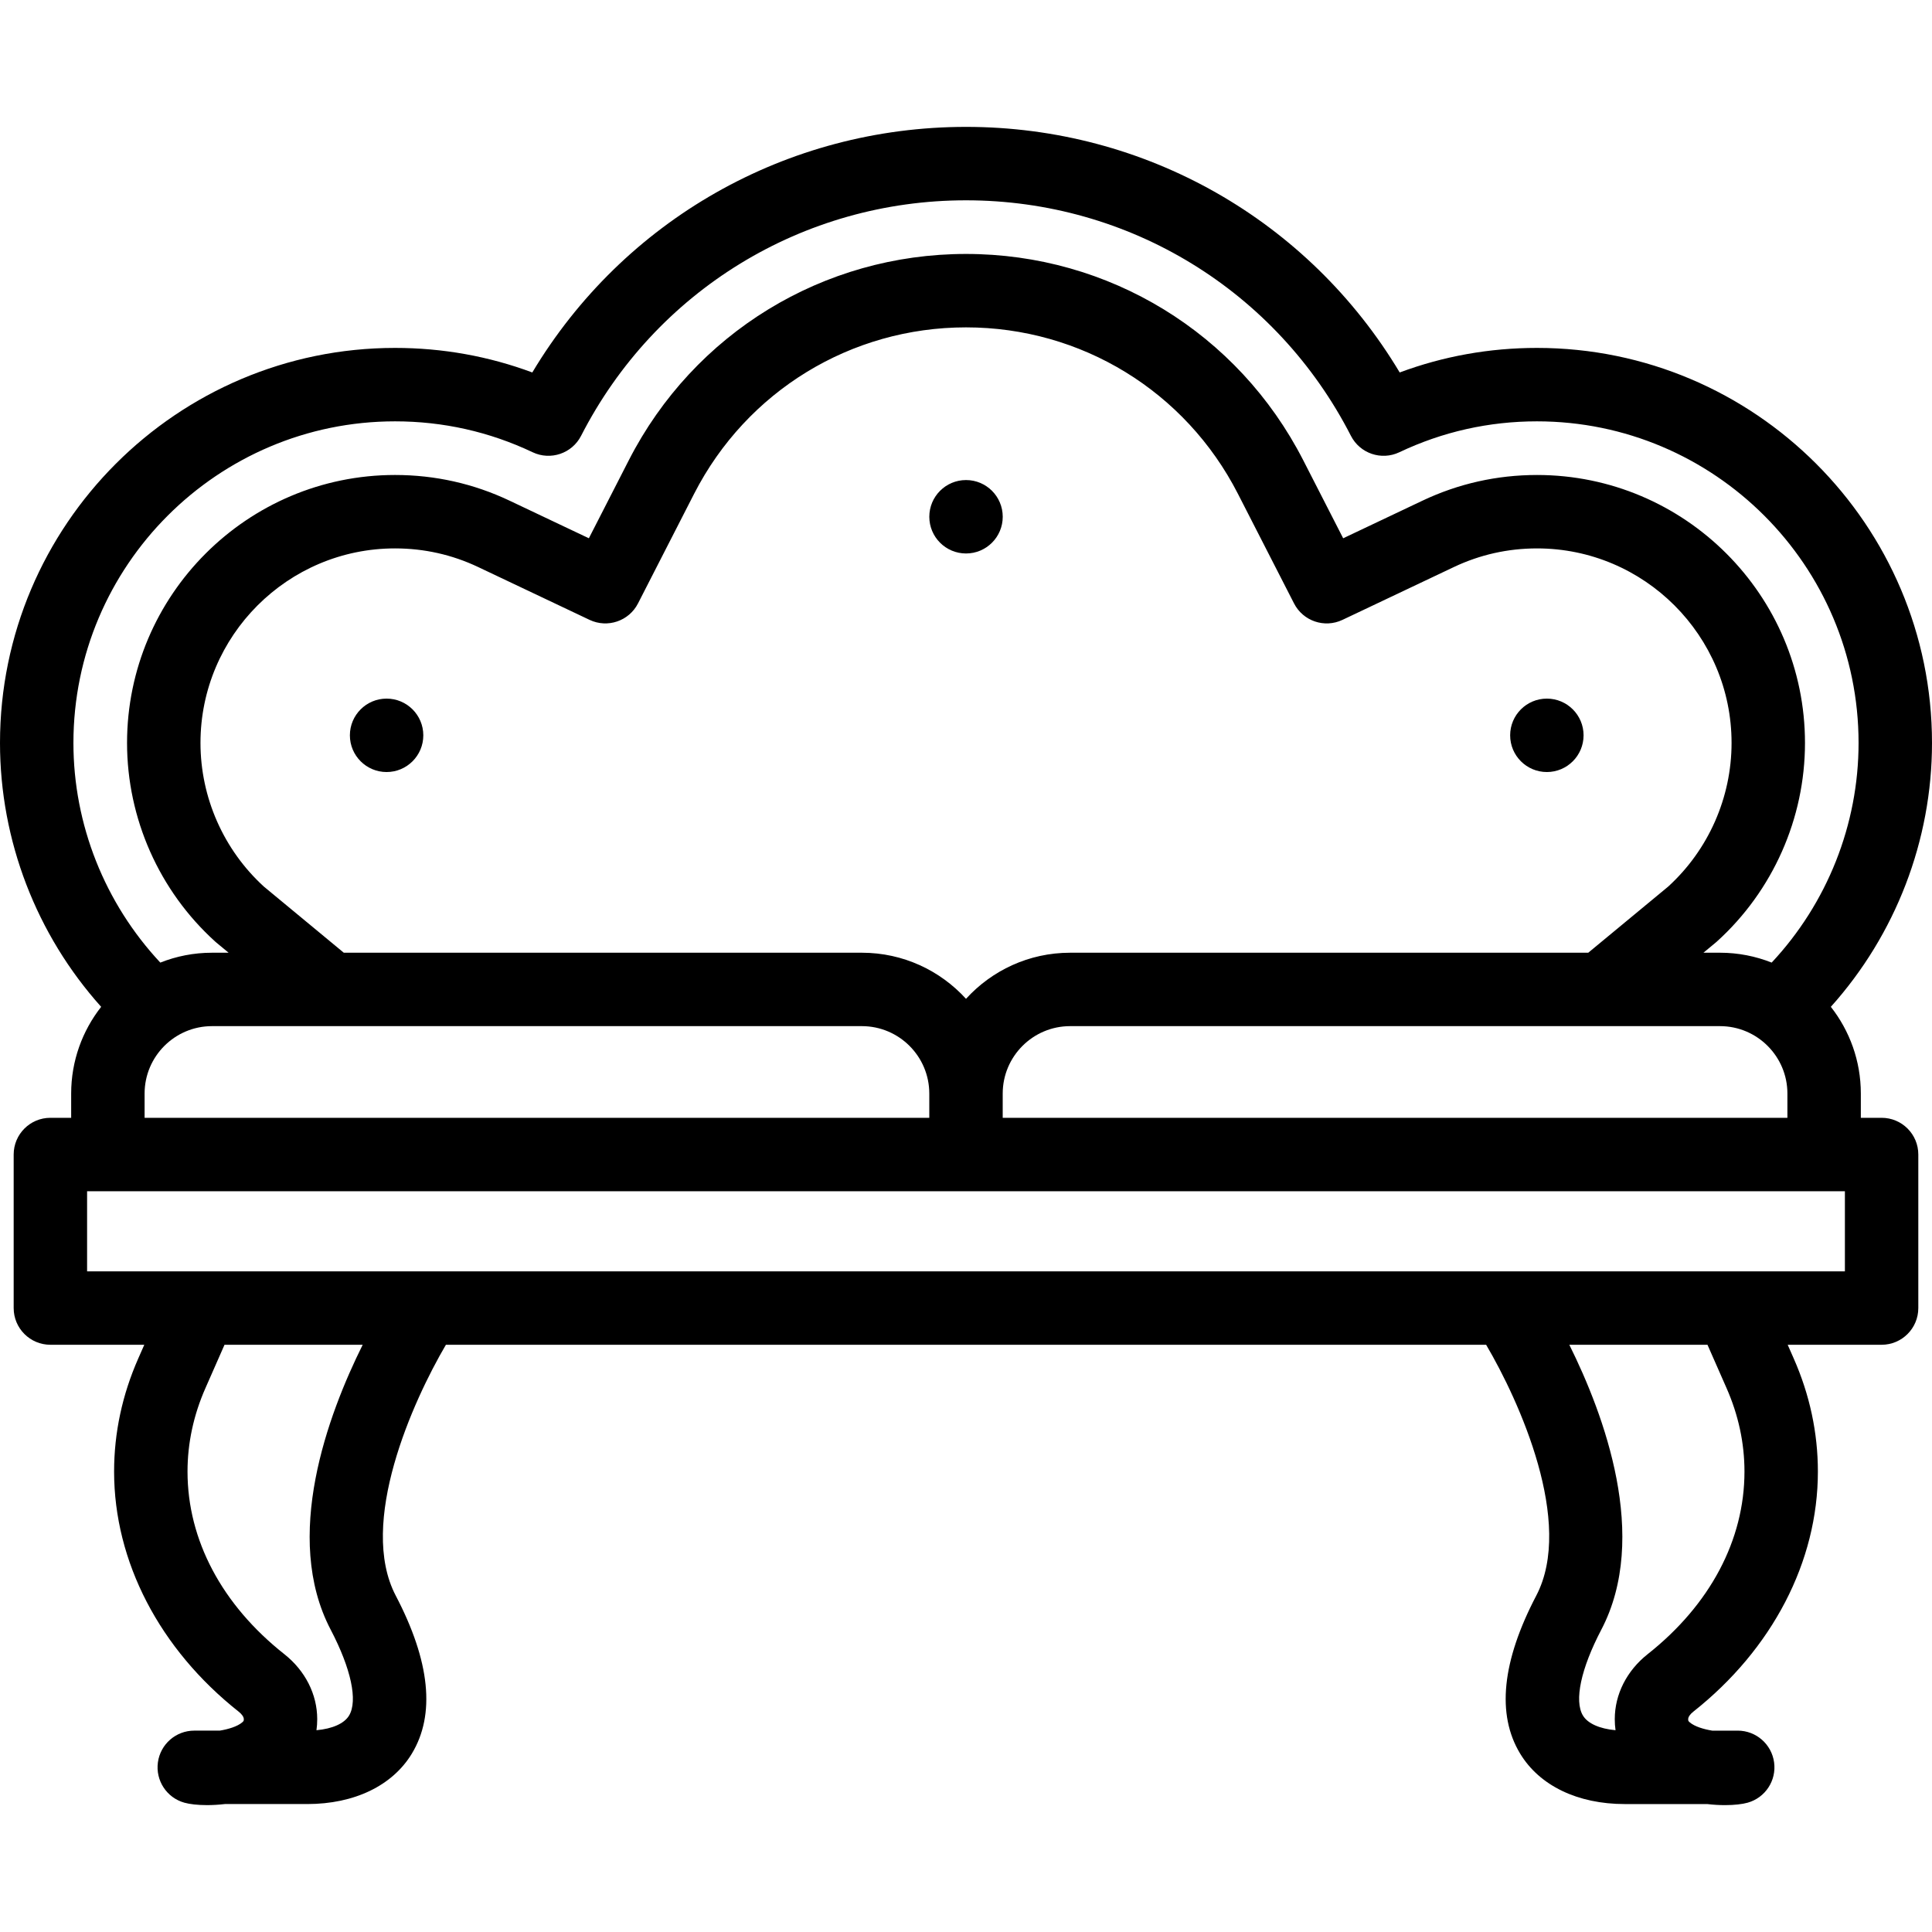 <?xml version="1.0" encoding="iso-8859-1"?>
<!-- Uploaded to: SVG Repo, www.svgrepo.com, Generator: SVG Repo Mixer Tools -->
<svg fill="#000000" height="800px" width="800px" version="1.1" id="Layer_1" xmlns="http://www.w3.org/2000/svg" xmlns:xlink="http://www.w3.org/1999/xlink" 
	 viewBox="0 0 512.001 512.001" xml:space="preserve">
<g>
	<g>
		<g>
			<path d="M498.648,296.23h-5.507v-6.428c0-8.664-2.976-16.642-7.948-22.983c17.145-19.107,26.808-44.048,26.808-69.934
				c0-57.724-46.961-104.684-104.684-104.684c-12.567,0-24.768,2.186-36.381,6.506c-24.165-40.368-67.413-65.082-114.929-65.082
				c-47.524,0-90.777,24.715-114.942,65.082c-11.613-4.321-23.813-6.506-36.381-6.506C46.962,92.202,0,139.163,0,196.886
				c0,25.886,9.663,50.828,26.808,69.935c-4.972,6.341-7.948,14.319-7.948,22.982v6.428h-5.508c-5.373,0-9.729,4.356-9.729,9.729
				v40.689c0,5.373,4.356,9.729,9.729,9.729h24.888l-1.599,3.633c-4.25,9.633-6.404,19.718-6.404,29.972
				c0,23.849,12.045,47.049,33.044,63.651c0.832,0.658,1.328,1.387,1.328,1.951c0,0.423-0.01,0.502-0.397,0.838
				c-1.302,1.13-3.715,1.841-5.967,2.212h-6.762c-4.862,0-8.978,3.589-9.638,8.406c-0.662,4.817,2.335,9.383,7.017,10.693
				c1.395,0.39,3.497,0.643,5.998,0.643c1.462,0,3.06-0.087,4.731-0.284h21.846c12.468,0,22.568-4.871,27.709-13.365
				c6.279-10.373,4.84-24.459-4.272-41.87c-10.06-19.22,4.501-51.507,13.298-66.48H393.84c8.812,14.949,23.386,47.186,13.289,66.48
				c-9.113,17.411-10.552,31.499-4.273,41.872c5.141,8.493,15.24,13.364,27.707,13.364h21.846c1.671,0.197,3.27,0.284,4.731,0.284
				c2.502,0,4.605-0.254,5.998-0.643c4.682-1.31,7.68-5.875,7.018-10.693c-0.662-4.817-4.778-8.406-9.64-8.406h-6.762
				c-2.252-0.37-4.666-1.081-5.97-2.212c-0.385-0.335-0.397-0.414-0.397-0.837c0-0.564,0.497-1.293,1.328-1.951
				c20.999-16.601,33.044-39.801,33.044-63.651c0-10.256-2.153-20.339-6.4-29.964l-1.603-3.643h24.888
				c5.374,0,9.729-4.356,9.729-9.729v-40.689C508.377,300.586,504.022,296.23,498.648,296.23z M19.458,196.886
				c0-46.994,38.233-85.226,85.226-85.226c12.744,0,25.018,2.757,36.479,8.193c4.752,2.253,10.434,0.323,12.831-4.357
				C173.7,76.998,212.79,53.084,256.006,53.084c43.21,0,82.293,23.916,102,62.412c2.397,4.683,8.083,6.611,12.83,4.357
				c11.462-5.437,23.735-8.193,36.479-8.193c46.994,0,85.226,38.232,85.226,85.226c0,21.661-8.331,42.496-23.028,58.209
				c-4.243-1.68-8.861-2.614-13.695-2.614h-4.391l3.225-2.668c0.11-0.091,0.218-0.184,0.324-0.28
				c14.848-13.431,23.366-32.62,23.366-52.645c0-39.157-31.857-71.012-71.012-71.012c-10.624,0-20.852,2.296-30.394,6.825
				l-20.98,9.948l-10.584-20.679c-17.271-33.723-51.514-54.671-89.366-54.671c-37.85,0-72.093,20.949-89.366,54.673l-10.583,20.676
				l-20.979-9.948c-9.542-4.529-19.77-6.825-30.395-6.825c-39.157,0-71.012,31.856-71.012,71.012
				c0,20.014,8.515,39.201,23.363,52.644c0.108,0.097,0.217,0.191,0.327,0.283l3.225,2.668h-4.404
				c-4.835,0-9.452,0.934-13.696,2.615C27.79,239.382,19.458,218.547,19.458,196.886z M228.408,252.481H91.109l-21.168-17.516
				c-10.686-9.754-16.811-23.62-16.811-38.079c0-28.427,23.127-51.554,51.554-51.554c7.717,0,15.136,1.664,22.055,4.948
				l29.51,13.994c4.75,2.249,10.432,0.323,12.83-4.359l14.882-29.077c13.927-27.191,41.533-44.082,72.046-44.082
				c30.512,0,58.119,16.891,72.044,44.08l14.886,29.08c2.397,4.682,8.078,6.609,12.83,4.359l29.512-13.996
				c6.915-3.282,14.336-4.946,22.053-4.946c28.427,0,51.554,23.127,51.554,51.554c0,14.469-6.123,28.335-16.808,38.077
				l-21.172,17.518H283.595c-10.921,0-20.762,4.715-27.593,12.217C249.169,257.197,239.329,252.481,228.408,252.481z
				 M246.272,289.802v6.428H38.319v-6.428c0-9.85,8.013-17.864,17.864-17.864h172.225
				C238.258,271.938,246.272,279.951,246.272,289.802z M265.729,289.802c0-9.85,8.014-17.864,17.864-17.864h172.224
				c9.851,0,17.864,8.013,17.864,17.864v6.428H265.729V289.802z M87.634,431.88c5.415,10.347,7.235,18.859,4.865,22.771
				c-1.274,2.105-4.421,3.495-8.632,3.876c0.134-0.961,0.201-1.943,0.201-2.942c0-6.56-3.178-12.835-8.719-17.215
				c-16.543-13.077-25.654-30.262-25.654-48.386c0-7.534,1.597-14.975,4.753-22.127l5.053-11.48h36.617
				C86.9,374.899,74.807,407.372,87.634,431.88z M436.651,438.369c-5.54,4.381-8.72,10.655-8.72,17.215
				c0,0.999,0.067,1.981,0.201,2.942c-4.209-0.381-7.357-1.771-8.63-3.876c-2.369-3.914-0.55-12.426,4.865-22.771
				c12.828-24.507,0.735-56.98-8.483-75.503H452.5l5.055,11.488c3.151,7.143,4.748,14.585,4.748,22.119
				C462.303,408.108,453.193,425.292,436.651,438.369z M488.919,336.919H23.081v-21.23h465.837V336.919z"/>
			<circle cx="102.452" cy="194.869" r="9.729"/>
			<circle cx="409.935" cy="194.869" r="9.729"/>
			<circle cx="256.007" cy="136.948" r="9.729"/>
		</g>
	</g>
</g>
</svg>
